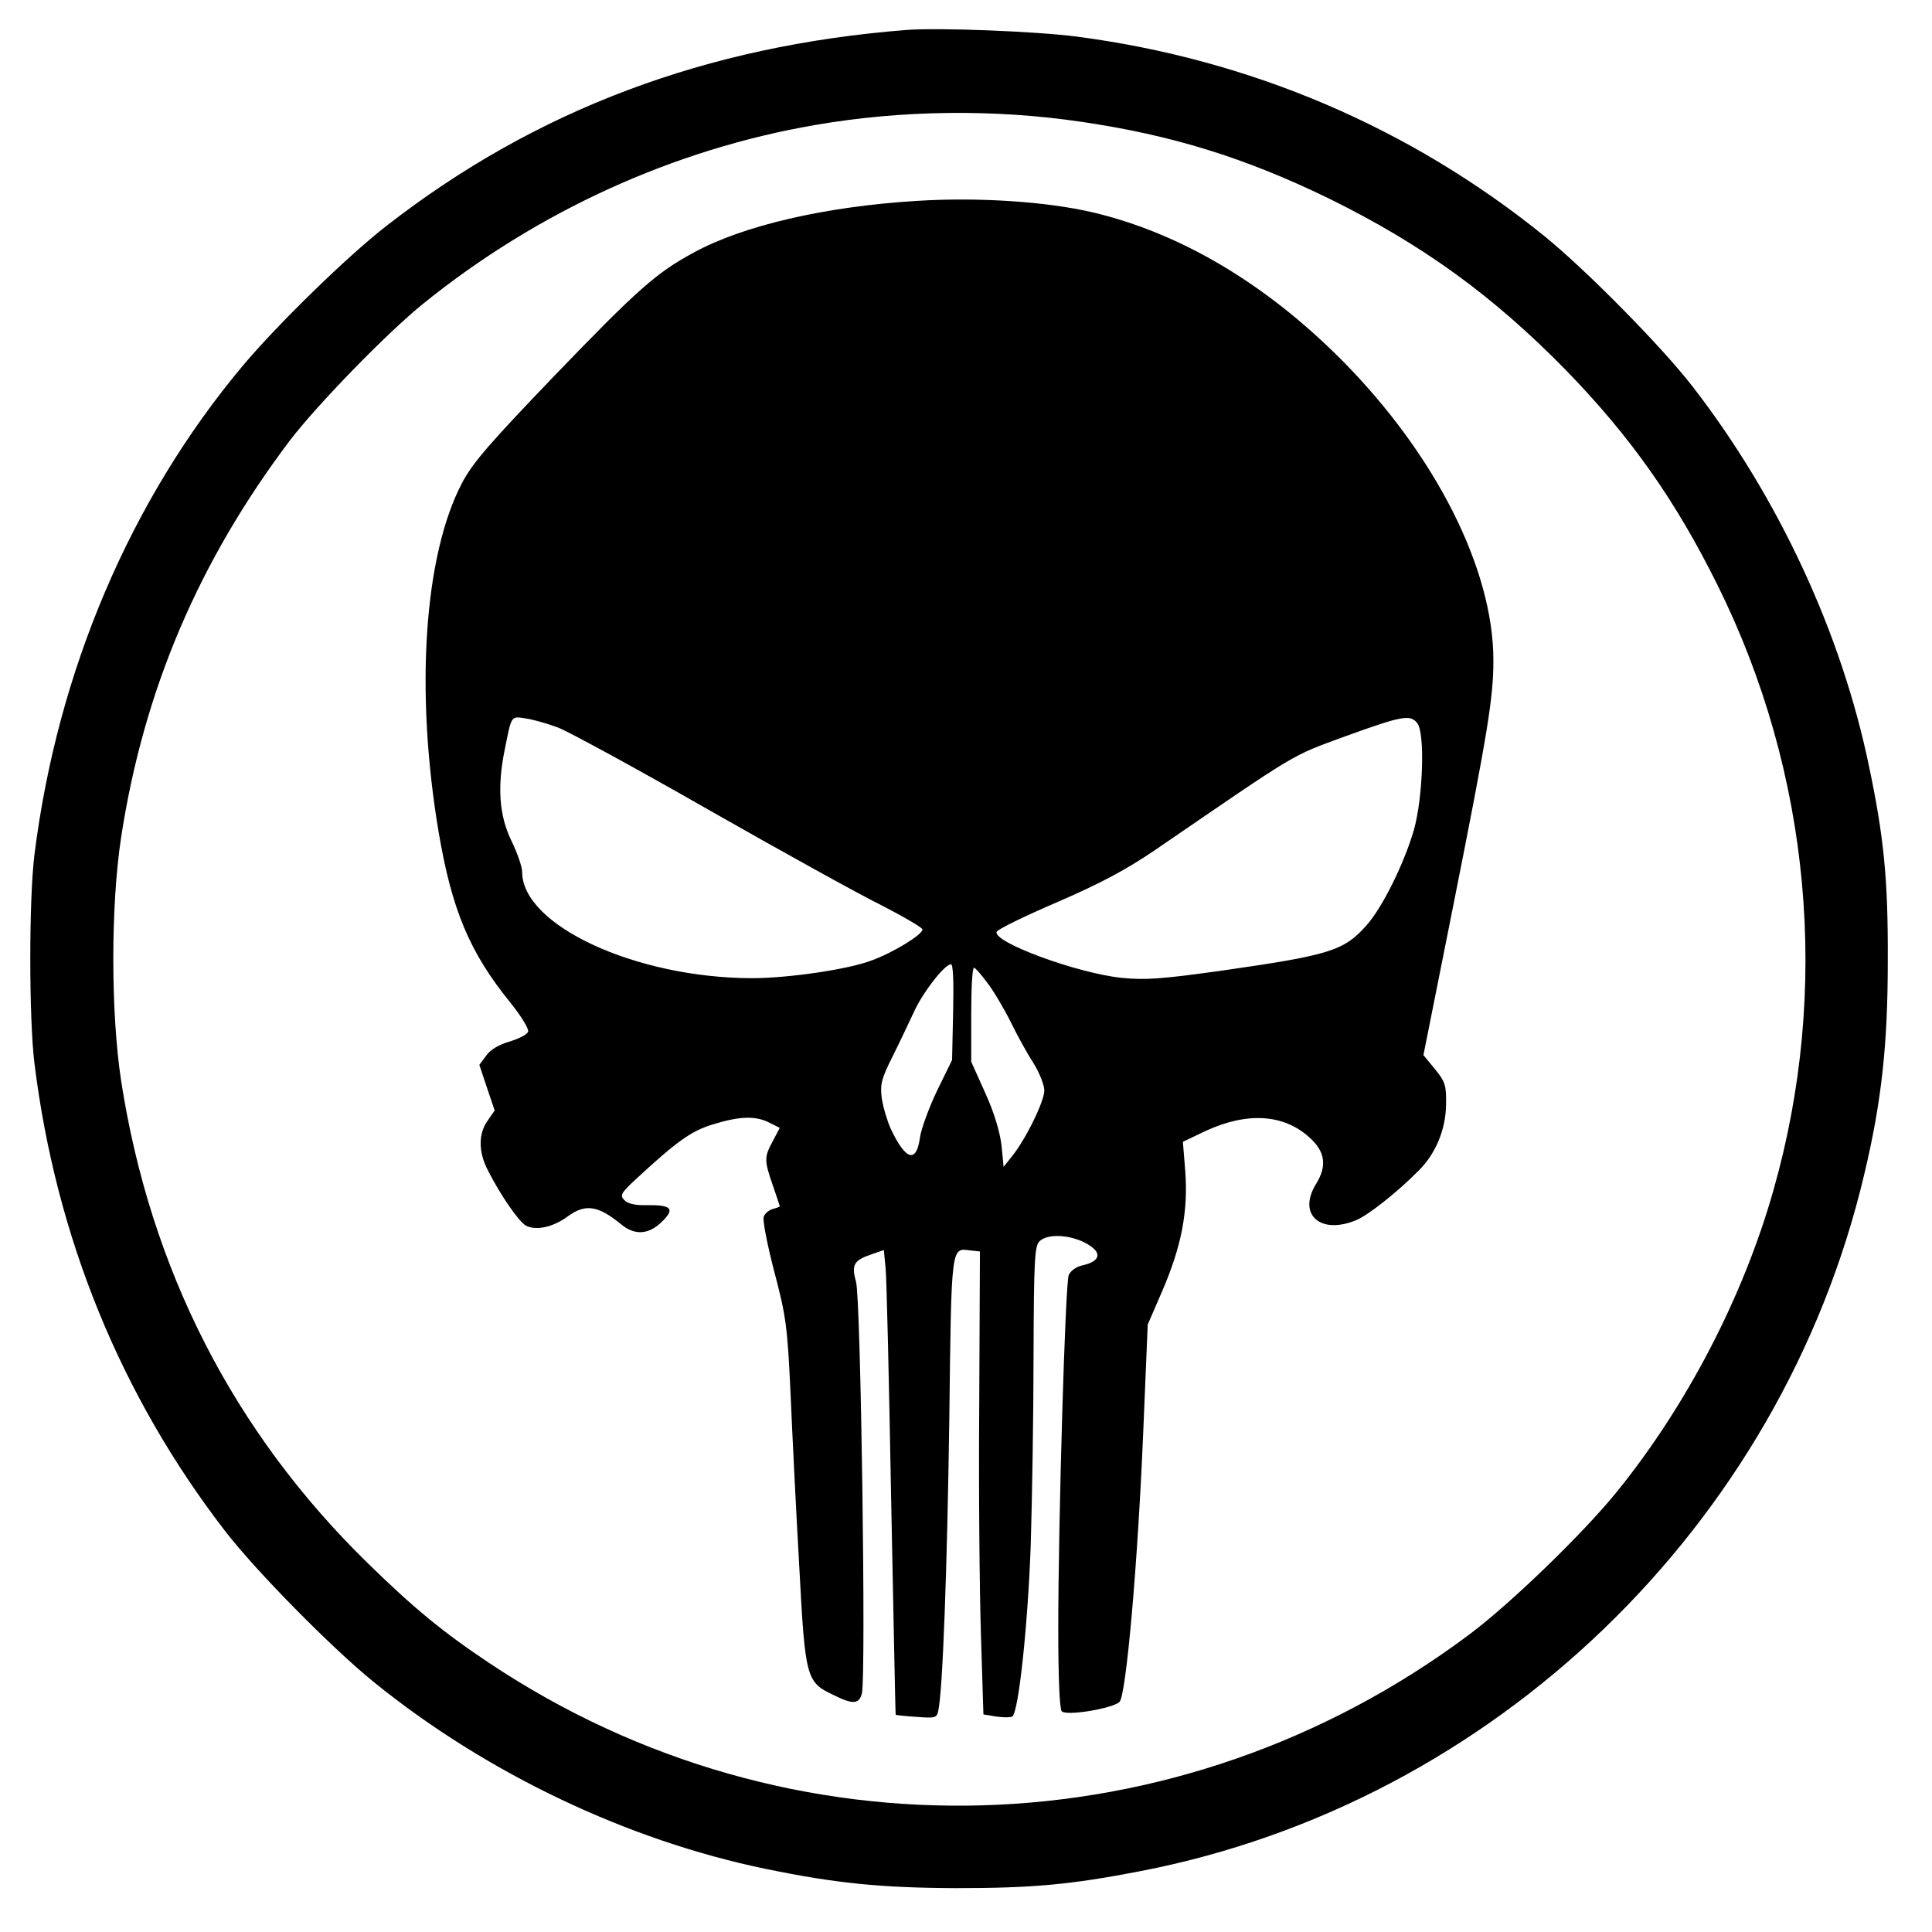 <?xml version="1.0" standalone="no"?>
<!DOCTYPE svg PUBLIC "-//W3C//DTD SVG 20010904//EN"
 "http://www.w3.org/TR/2001/REC-SVG-20010904/DTD/svg10.dtd">
<svg version="1.0" xmlns="http://www.w3.org/2000/svg"
 width="555pt" height="555pt" viewBox="0 0 555 555"
 preserveAspectRatio="xMidYMid meet">
<g transform="translate(0,555) scale(0.1,-0.1)"
fill="#000000" stroke="none">
<path d="M2605 5464 c-576 -45 -1066 -229 -1495 -563 -111 -86 -312 -282 -412
-401 -323 -385 -533 -878 -599 -1405 -16 -128 -16 -470 0 -600 62 -500 248
-955 549 -1345 90 -116 306 -335 427 -433 324 -262 728 -454 1126 -536 200
-41 328 -54 544 -55 221 0 331 10 532 49 1013 196 1839 990 2078 2000 50 209
68 373 68 615 1 232 -11 355 -54 559 -79 382 -260 772 -507 1091 -90 116 -306
335 -427 433 -385 311 -844 507 -1343 572 -116 15 -395 26 -487 19z m502 -264
c259 -38 469 -103 708 -219 271 -133 475 -281 686 -497 185 -191 313 -373 433
-615 268 -540 325 -1162 160 -1740 -87 -306 -249 -617 -449 -864 -97 -120
-307 -323 -425 -411 -835 -624 -1954 -656 -2815 -81 -132 88 -216 157 -348
286 -387 378 -625 845 -709 1386 -30 198 -30 502 0 700 65 423 223 793 485
1140 78 102 278 308 382 392 329 266 720 444 1127 514 249 43 516 46 765 9z"/>
<path d="M2635 4973 c-264 -16 -501 -71 -643 -149 -107 -58 -160 -105 -398
-352 -188 -196 -236 -251 -267 -310 -109 -208 -135 -597 -67 -1002 38 -224 89
-346 206 -490 32 -40 54 -76 51 -84 -3 -8 -27 -20 -53 -28 -29 -8 -55 -23 -67
-40 l-20 -27 22 -66 22 -65 -20 -29 c-27 -37 -27 -90 0 -142 37 -73 89 -148
110 -160 29 -15 78 -4 119 26 51 38 88 32 153 -21 40 -34 81 -31 119 7 38 37
27 48 -45 47 -31 -1 -53 4 -63 14 -14 14 -11 20 33 61 117 108 158 138 221
157 77 24 123 25 162 5 l30 -15 -20 -38 c-25 -46 -25 -55 0 -127 11 -32 20
-59 20 -60 0 -2 -9 -5 -20 -8 -11 -3 -23 -13 -26 -22 -4 -9 10 -80 30 -157 34
-129 38 -157 47 -352 5 -116 16 -339 25 -496 17 -322 20 -332 98 -369 56 -28
74 -27 82 5 12 48 -3 1135 -17 1182 -14 50 -6 62 48 80 l32 11 5 -52 c3 -29
10 -329 16 -667 7 -338 12 -616 13 -616 1 -1 28 -4 60 -6 52 -4 58 -3 62 16
13 53 26 412 32 838 6 505 5 493 60 486 l28 -3 -2 -440 c-2 -242 1 -541 5
-665 l7 -225 37 -6 c20 -3 41 -3 46 0 18 12 45 264 53 496 4 132 8 378 8 547
1 265 3 309 17 322 28 28 115 16 156 -21 22 -20 9 -39 -33 -48 -18 -4 -34 -16
-39 -28 -10 -27 -30 -707 -30 -1017 0 -143 4 -230 10 -236 14 -14 146 8 166
27 19 20 52 391 68 773 l13 311 42 97 c55 128 74 227 66 341 l-7 87 65 31
c119 55 224 49 298 -18 46 -41 52 -82 19 -135 -53 -87 13 -146 116 -103 34 14
118 80 179 142 49 48 78 118 79 189 1 56 -2 66 -32 103 l-33 40 86 431 c99
497 115 596 115 703 0 262 -166 591 -436 863 -218 219 -462 364 -715 424 -133
31 -329 44 -504 33z m-1032 -1513 c29 -11 224 -117 432 -236 209 -119 433
-243 498 -275 64 -33 117 -64 117 -69 0 -15 -85 -67 -146 -89 -68 -26 -240
-51 -345 -51 -334 1 -659 152 -659 305 0 15 -14 55 -31 90 -35 72 -41 154 -19
262 20 99 17 96 61 89 21 -3 63 -15 92 -26z m2468 13 c23 -27 17 -212 -9 -306
-28 -97 -91 -225 -138 -277 -65 -72 -105 -84 -419 -129 -166 -23 -214 -27
-283 -20 -127 13 -369 102 -359 132 2 7 80 45 173 85 125 54 198 93 282 150
419 287 387 268 547 327 163 59 186 63 206 38z m-1333 -830 l-3 -138 -43 -88
c-23 -48 -45 -108 -49 -133 -10 -77 -41 -68 -84 23 -10 22 -22 62 -26 88 -5
40 -1 56 30 118 20 40 47 97 61 127 24 55 89 140 108 140 6 0 8 -51 6 -137z
m98 84 c18 -23 48 -74 68 -114 19 -39 49 -93 66 -119 16 -26 30 -61 30 -77 0
-31 -55 -143 -94 -190 l-23 -29 -6 62 c-5 40 -21 94 -47 151 l-40 89 0 135 c0
74 3 135 8 135 4 0 21 -20 38 -43z"/>
</g>
</svg>
